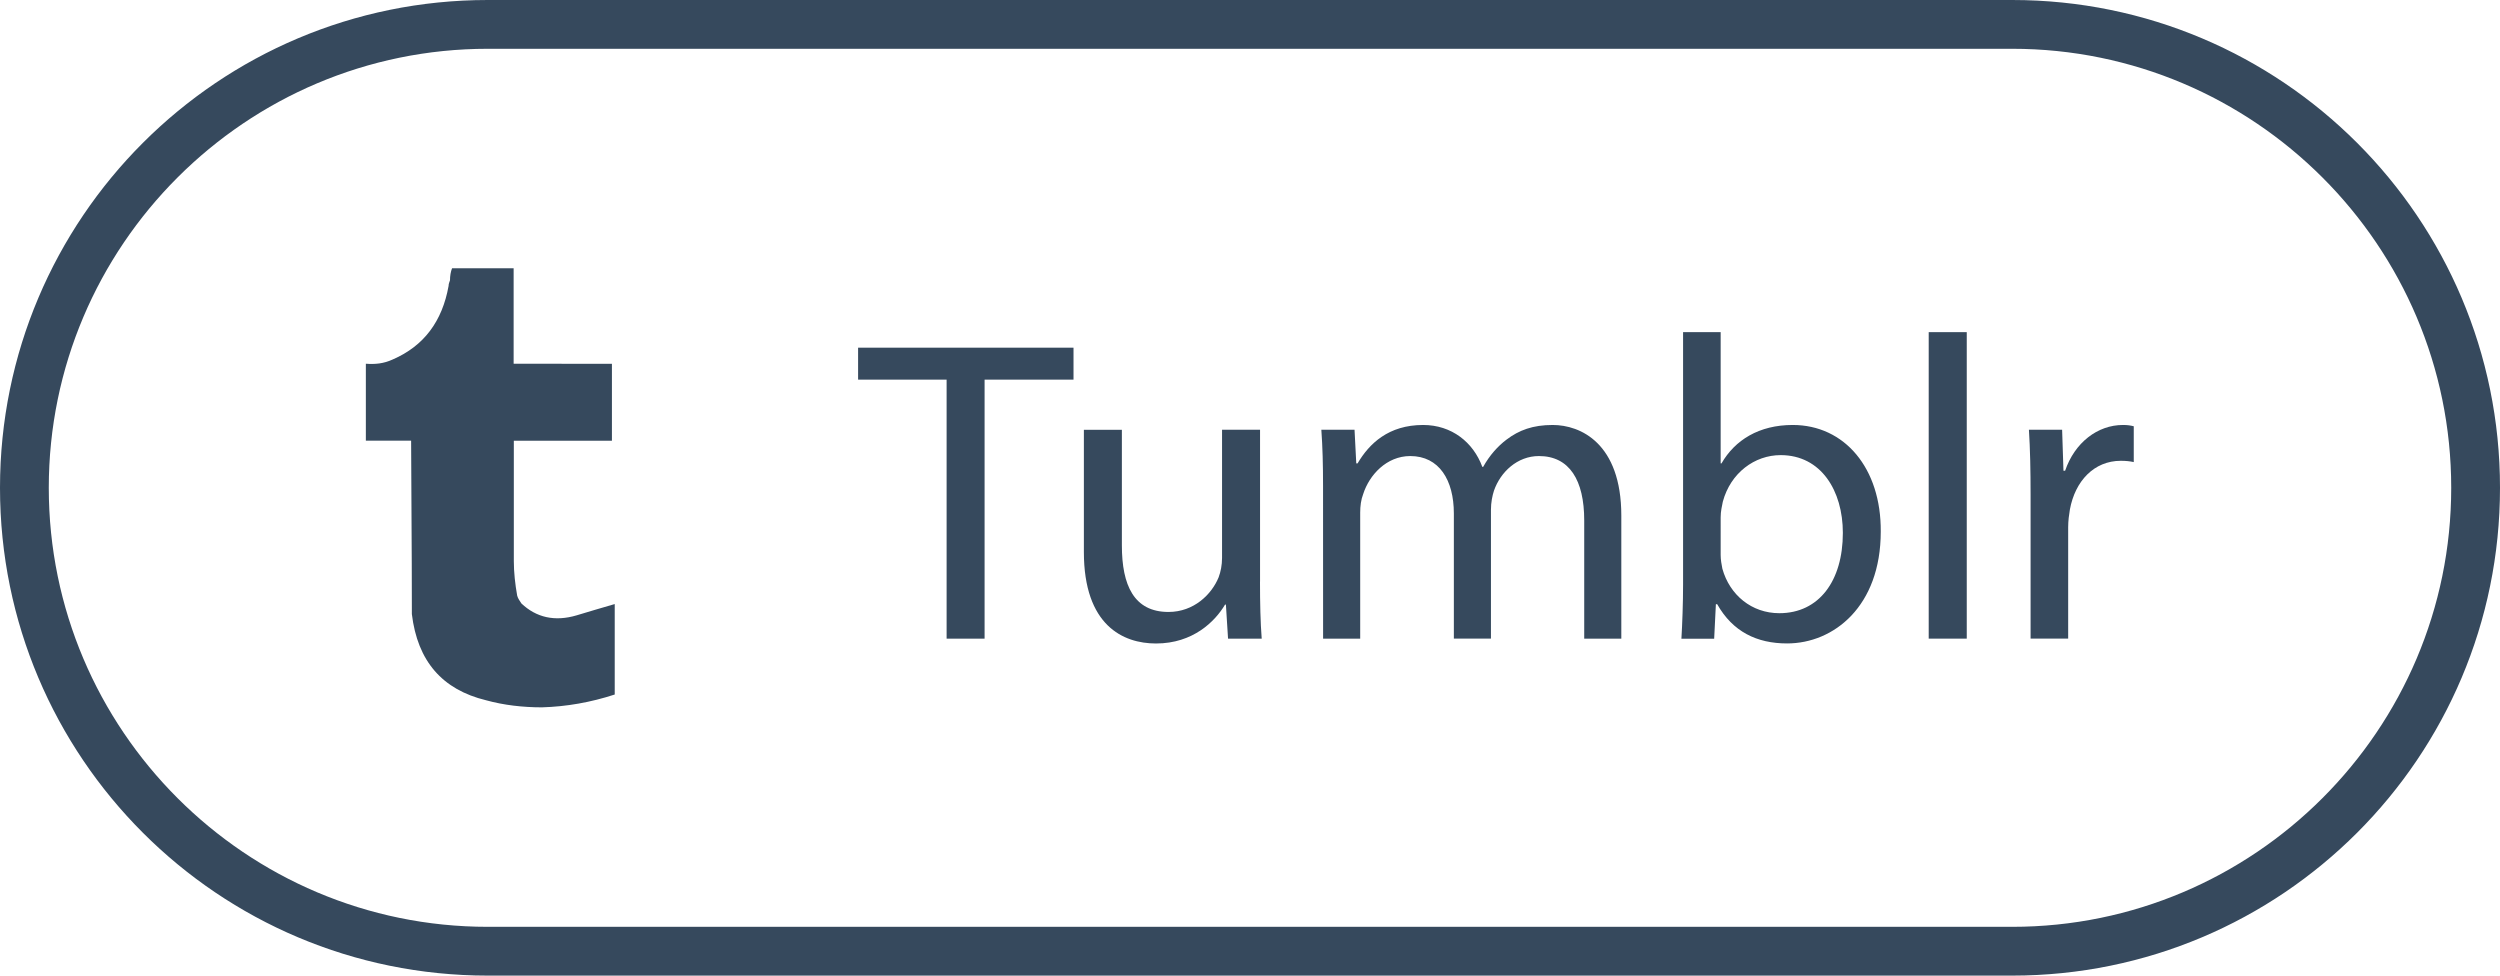 <?xml version="1.0" encoding="utf-8"?>
<!-- Generator: Adobe Illustrator 16.0.0, SVG Export Plug-In . SVG Version: 6.00 Build 0)  -->
<!DOCTYPE svg PUBLIC "-//W3C//DTD SVG 1.1//EN" "http://www.w3.org/Graphics/SVG/1.1/DTD/svg11.dtd">
<svg version="1.1" id="Layer_1" xmlns="http://www.w3.org/2000/svg" xmlns:xlink="http://www.w3.org/1999/xlink" x="0px" y="0px"
	 width="102.5px" height="40px" viewBox="0 0 102.5 40" enable-background="new 0 0 102.5 40" xml:space="preserve">
<g>
	<path class="path" fill="#36495D" d="M38.811,15.565h-3.629v-1.31h8.832v1.31h-3.646v10.62h-1.557V15.565z"/>
	<path class="path" fill="#36495D" d="M51.66,23.849c0,0.885,0.018,1.664,0.07,2.336h-1.38l-0.088-1.396h-0.035
		c-0.407,0.688-1.311,1.594-2.832,1.594c-1.346,0-2.956-0.741-2.956-3.752v-5.01h1.558v4.744c0,1.629,0.495,2.725,1.911,2.725
		c1.045,0,1.771-0.725,2.054-1.416c0.088-0.229,0.142-0.512,0.142-0.795v-5.26h1.558v6.229H51.66L51.66,23.849z"/>
	<path class="path" fill="#36495D" d="M54.245,19.937c0-0.885-0.019-1.611-0.07-2.319h1.361l0.071,1.381h0.054
		c0.479-0.814,1.272-1.575,2.688-1.575c1.168,0,2.055,0.708,2.426,1.717h0.035c0.267-0.478,0.603-0.85,0.955-1.115
		c0.514-0.39,1.08-0.602,1.896-0.602c1.133,0,2.813,0.744,2.813,3.718v5.043h-1.521v-4.849c0-1.647-0.604-2.638-1.857-2.638
		c-0.887,0-1.576,0.655-1.842,1.416c-0.07,0.213-0.125,0.496-0.125,0.779v5.291h-1.521v-5.131c0-1.368-0.602-2.355-1.787-2.355
		c-0.975,0-1.682,0.779-1.93,1.558c-0.09,0.23-0.123,0.496-0.123,0.761v5.168h-1.521L54.245,19.937L54.245,19.937z"/>
	<path class="path" fill="#36495D" d="M68.938,26.185c0.035-0.584,0.068-1.451,0.068-2.213V13.618h1.541v5.381h0.035
		c0.549-0.956,1.539-1.575,2.92-1.575c2.125,0,3.629,1.771,3.609,4.373c0,3.063-1.928,4.584-3.84,4.584
		c-1.238,0-2.229-0.479-2.867-1.61h-0.053l-0.07,1.416h-1.346v-0.002H68.938z M70.547,22.751c0,0.195,0.035,0.391,0.07,0.566
		c0.301,1.08,1.203,1.824,2.336,1.824c1.629,0,2.604-1.328,2.604-3.293c0-1.721-0.887-3.188-2.551-3.188
		c-1.063,0-2.053,0.726-2.371,1.911c-0.035,0.178-0.088,0.391-0.088,0.639V22.751z"/>
	<path class="path" fill="#36495D" d="M79.077,13.618h1.56v12.566h-1.56V13.618z"/>
	<path class="path" fill="#36495D" d="M83.254,20.291c0-1.009-0.018-1.876-0.068-2.672h1.361l0.055,1.681h0.068
		c0.391-1.15,1.328-1.876,2.373-1.876c0.178,0,0.301,0.018,0.441,0.053v1.469c-0.158-0.035-0.318-0.053-0.531-0.053
		c-1.098,0-1.875,0.831-2.088,2c-0.035,0.211-0.07,0.459-0.07,0.725v4.566h-1.541V20.291z"/>
</g>
<g>
	<path class="path" fill="#36495D" d="M21.059,14.913V11h-2.525c-0.056,0.143-0.084,0.317-0.084,0.491c-0.027,0.085-0.058,0.146-0.058,0.232
		c-0.259,1.45-1.013,2.463-2.29,3.015c-0.379,0.175-0.727,0.202-1.102,0.175v3.155h1.856c0.03,4.439,0.03,6.729,0.03,6.845v0.263
		c0.233,1.934,1.247,3.098,3.044,3.535c0.725,0.2,1.506,0.29,2.289,0.29c1.014-0.03,1.999-0.205,2.985-0.526v-3.709
		c-0.576,0.172-1.102,0.318-1.563,0.463c-0.897,0.266-1.655,0.088-2.263-0.487c-0.058-0.091-0.143-0.203-0.173-0.319
		c-0.083-0.466-0.138-0.957-0.138-1.417V18.07h4.022v-3.154L21.059,14.913L21.059,14.913z"/>
</g>
<g>
	<path class="path" fill="#36495D" d="M82.5,2c9.925,0,18,8.075,18,18c0,9.925-8.075,18-18,18H20c-9.925,0-18-8.075-18-18c0-9.925,8.075-18,18-18
		H82.5 M82.5,0H20C8.954,0,0,8.955,0,20c0,11.046,8.954,20,20,20h62.5c11.046,0,20-8.954,20-20C102.5,8.955,93.546,0,82.5,0L82.5,0z
		"/>
</g>
</svg>

